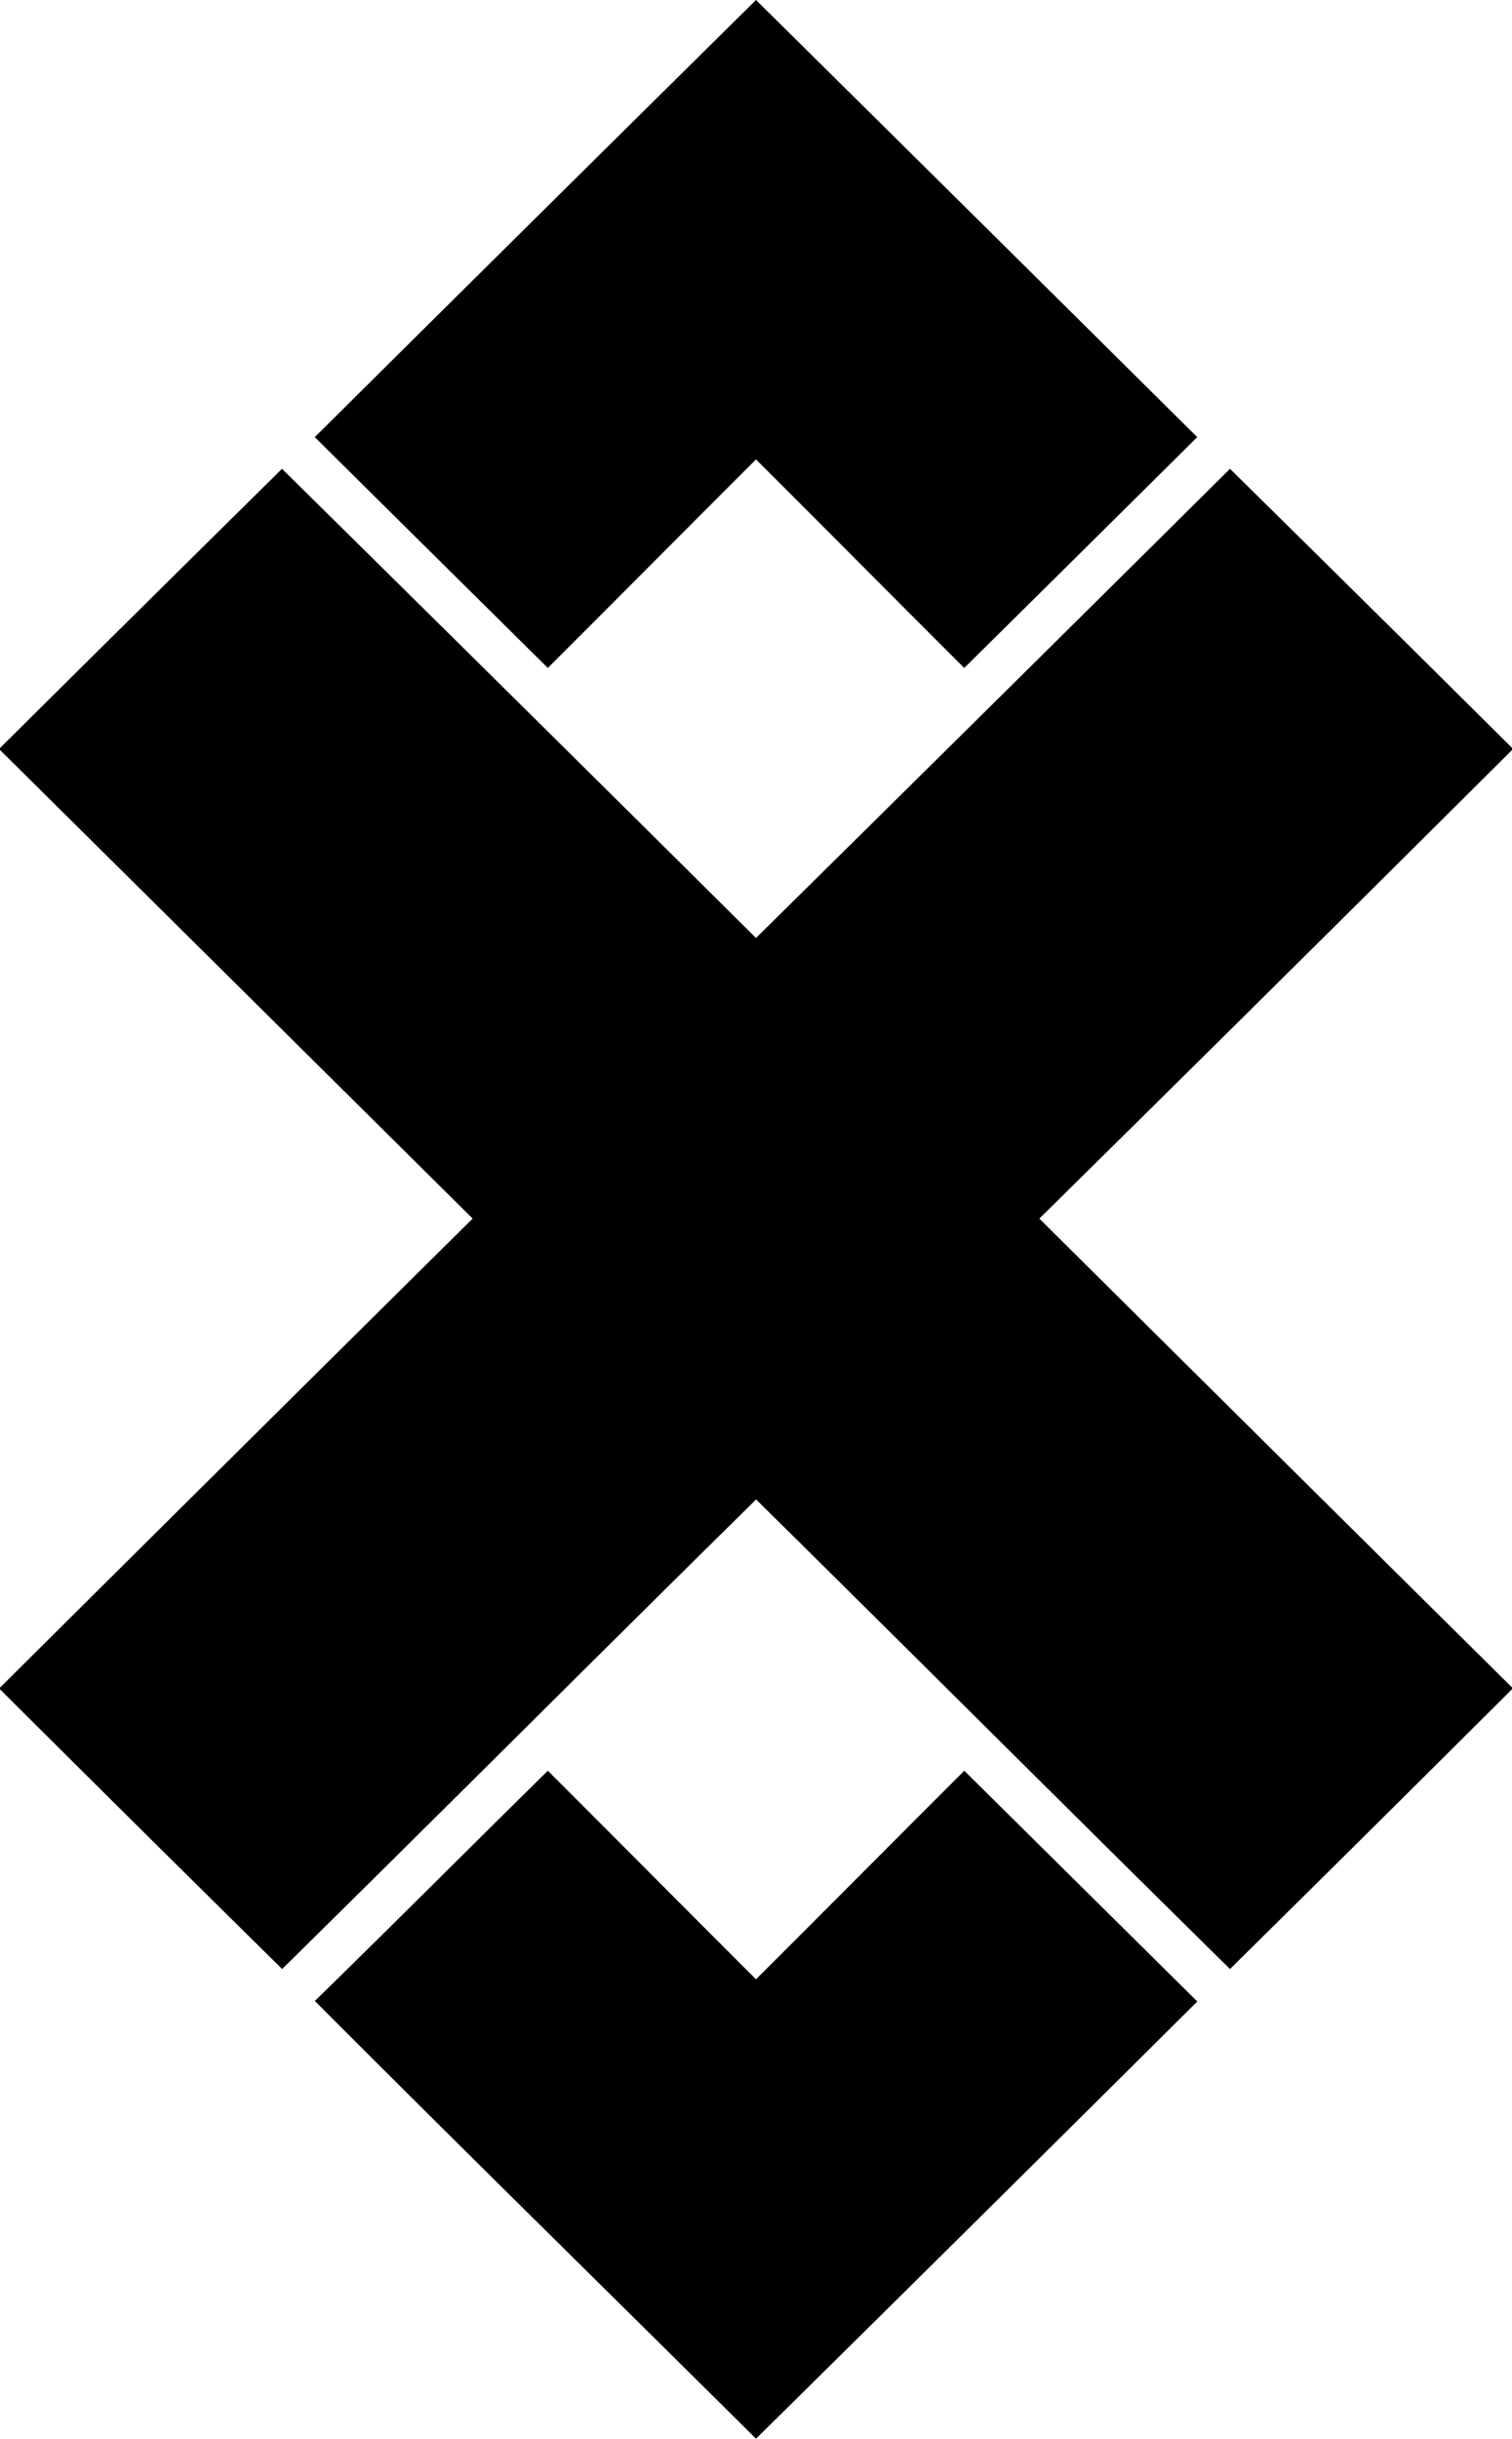 <svg xmlns="http://www.w3.org/2000/svg" viewBox="0 0 237 382" fill="currentColor"><path d="M118.5 0a51980.583 51980.583 0 0169.16 68.473 26580.976 26580.976 0 01-36.52 36.156c-10.91-10.867-21.734-21.805-32.64-32.66-10.895 10.863-21.723 21.789-32.629 32.66A53134.92 53134.92 0 0149.34 68.473 39422.293 39422.293 0 01118.5 0zM49.352 313.43c12.25-11.95 24.32-24.067 36.52-36.059 10.89 10.867 21.733 21.79 32.628 32.66 10.91-10.863 21.746-21.789 32.652-32.66l36.52 36.14A25408.373 25408.373 0 01118.5 382c-23.031-22.863-46.227-45.586-69.148-68.57zm0 0"/><path d="M0 117.176a19444.752 19444.752 0 0144.203-43.739 30629.677 30629.677 0 0174.297 73.489 37847.34 37847.34 0 0074.297-73.488c14.766 14.535 29.5 29.101 44.203 43.703v.343a20507.185 20507.185 0 01-74.086 73.395c24.68 24.5 49.375 48.98 74.086 73.441v.278a11988.763 11988.763 0 01-44.203 43.828c-24.84-24.446-49.473-49.086-74.281-73.547-24.836 24.45-49.457 49.11-74.293 73.547A11408.667 11408.667 0 010 264.609v-.254a46925.505 46925.505 0 0174.086-73.476A187653.007 187653.007 0 000 117.473zm0 0"/></svg>
